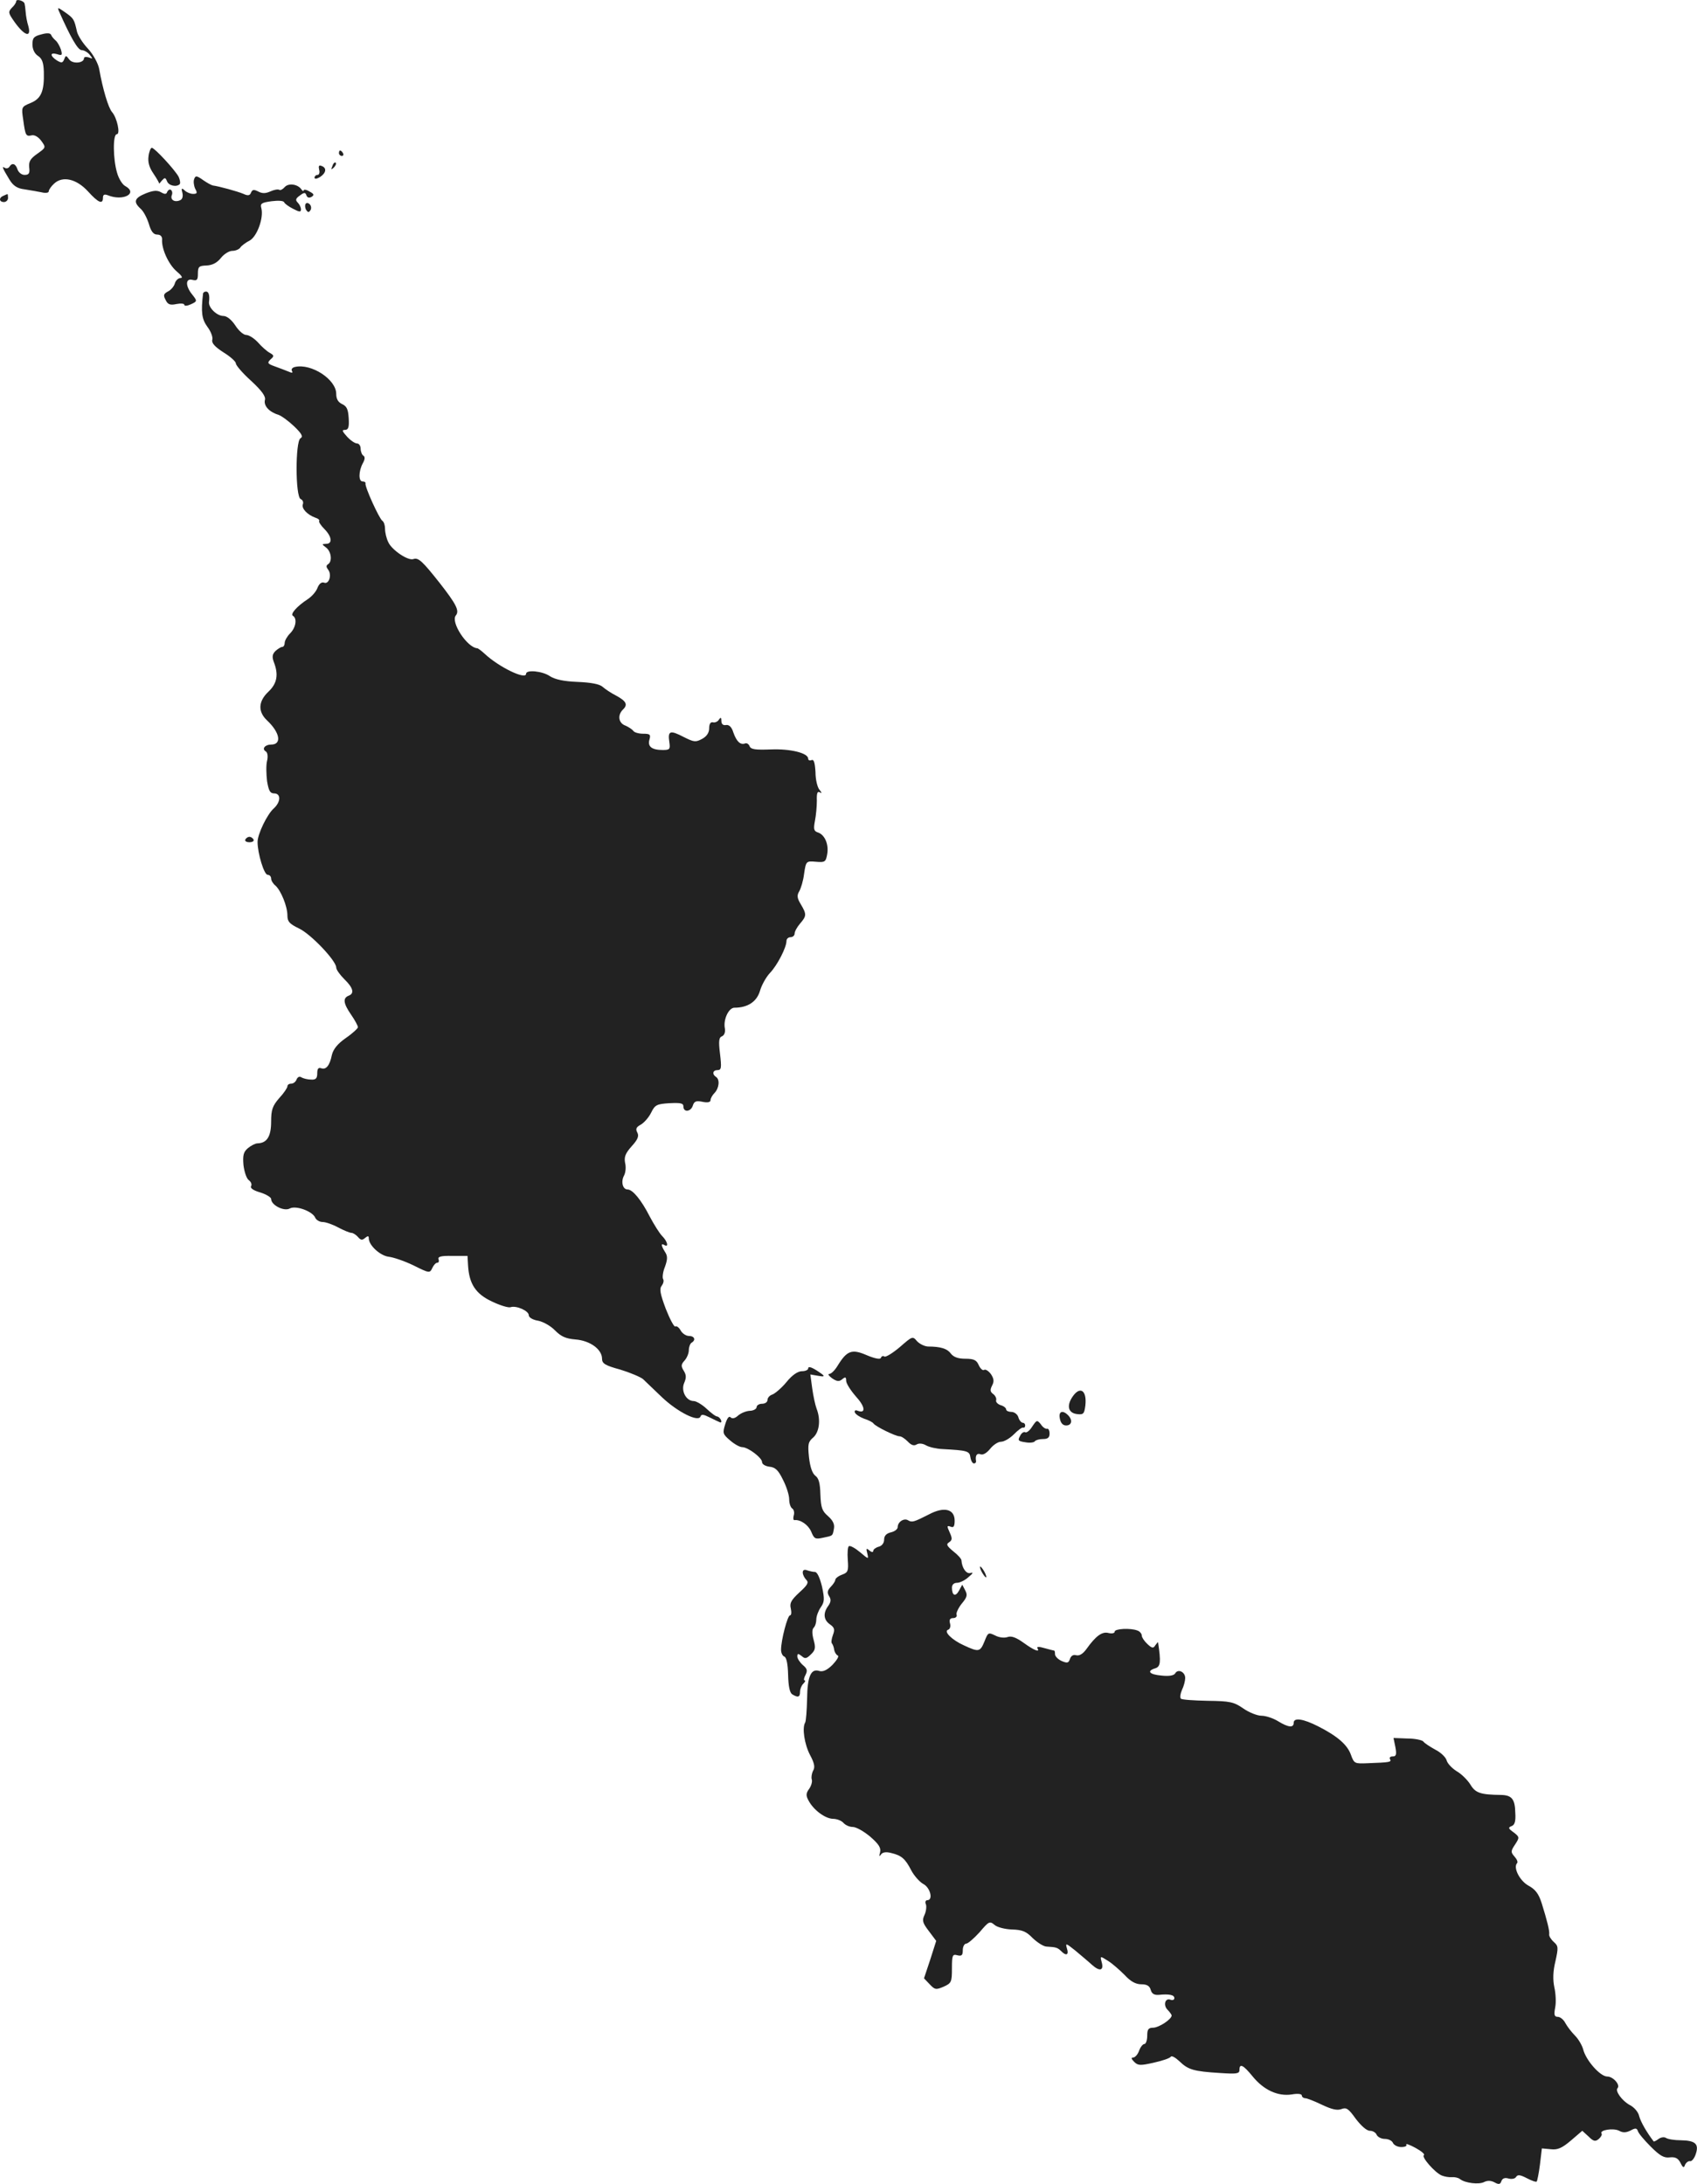 <?xml version="1.0" standalone="no"?>
<!DOCTYPE svg PUBLIC "-//W3C//DTD SVG 20010904//EN"
 "http://www.w3.org/TR/2001/REC-SVG-20010904/DTD/svg10.dtd">
<svg version="1.0" xmlns="http://www.w3.org/2000/svg"
 width="625.661pt" height="805.039pt" viewBox="0 0 625.661 805.039"
 preserveAspectRatio="xMidYMid meet">
<g transform="translate(-680.036,1393.477) scale(0.1,-0.1)"
fill="#222222" stroke="none">
<path d="M6860 13930 c0 -5 -7 -16 -16 -24 -14 -15 -13 -19 7 -48 38 -55 66
-65 54 -20 -5 15 -9 38 -10 52 -1 14 -3 28 -4 31 -2 11 -31 19 -31 9z"/>
<path d="M7018 13893 c43 -97 69 -142 83 -143 9 0 23 -8 30 -17 12 -15 12 -16
-3 -10 -10 3 -18 2 -18 -3 0 -18 -41 -22 -54 -5 -12 16 -13 17 -19 1 -6 -14
-10 -14 -27 -4 -26 17 -26 31 1 23 18 -6 20 -4 14 17 -4 12 -13 28 -19 33 -7
6 -15 15 -17 21 -3 7 -15 8 -36 2 -28 -7 -33 -13 -33 -37 0 -18 8 -34 20 -42
16 -10 21 -26 22 -59 2 -72 -10 -99 -49 -115 -34 -14 -34 -15 -27 -62 8 -59
10 -62 32 -57 10 2 24 -6 35 -21 17 -24 17 -24 -15 -47 -26 -18 -32 -29 -30
-50 3 -22 -1 -28 -17 -28 -11 0 -22 9 -26 20 -7 22 -20 26 -30 10 -4 -6 -11
-7 -17 -4 -12 8 -9 0 17 -43 14 -23 29 -33 55 -36 19 -3 47 -8 63 -11 15 -4
27 -2 27 3 0 6 9 19 20 29 31 29 82 18 125 -29 38 -42 55 -49 55 -23 0 11 5
14 18 9 56 -23 113 7 64 34 -10 5 -24 27 -30 49 -15 50 -16 142 -1 142 14 0 1
60 -17 81 -14 15 -35 86 -48 160 -4 20 -21 52 -41 74 -20 21 -38 50 -41 64
-10 45 -12 48 -43 70 -27 19 -30 20 -23 4z"/>
<path d="M7348 13359 c-3 -21 2 -41 18 -64 12 -18 22 -35 21 -37 -1 -2 4 3 10
11 11 12 13 12 19 -2 6 -17 35 -23 47 -11 3 4 1 16 -4 27 -14 26 -89 107 -99
107 -4 0 -10 -14 -12 -31z"/>
<path d="M8050 13370 c0 -5 5 -10 11 -10 5 0 7 5 4 10 -3 6 -8 10 -11 10 -2 0
-4 -4 -4 -10z"/>
<path d="M8026 13323 c-6 -14 -5 -15 5 -6 7 7 10 15 7 18 -3 3 -9 -2 -12 -12z"/>
<path d="M7977 13309 c3 -10 0 -19 -6 -19 -6 0 -11 -5 -11 -10 0 -6 8 -5 20 2
23 15 26 34 6 41 -10 4 -12 0 -9 -14z"/>
<path d="M7516 13274 c-3 -8 -1 -24 4 -35 9 -16 7 -19 -8 -19 -10 0 -24 6 -31
13 -11 10 -13 8 -8 -10 3 -14 -1 -24 -10 -27 -20 -8 -36 3 -29 20 3 7 1 16 -4
19 -4 3 -10 -1 -13 -7 -3 -10 -9 -10 -23 -2 -14 8 -28 7 -56 -4 -42 -17 -47
-31 -20 -56 11 -9 24 -34 31 -56 8 -28 17 -40 31 -40 12 0 18 -7 18 -17 -3
-35 24 -93 53 -118 19 -16 25 -25 15 -25 -8 0 -18 -9 -21 -20 -3 -11 -15 -25
-26 -30 -16 -9 -17 -14 -8 -31 8 -17 17 -20 40 -15 16 3 29 2 29 -3 0 -5 11
-4 24 2 24 11 24 12 5 36 -26 32 -25 61 1 54 17 -4 20 0 20 23 0 26 4 29 32
30 21 1 39 10 53 28 11 14 30 26 42 26 12 0 26 6 30 13 4 6 20 18 34 25 27 15
52 83 43 119 -5 17 0 21 38 26 24 3 44 2 46 -4 2 -5 17 -16 33 -24 23 -12 29
-13 29 -2 0 7 -5 18 -12 25 -9 9 -8 15 8 26 16 12 20 12 24 1 3 -9 10 -11 19
-6 11 7 9 11 -8 20 -11 7 -21 8 -21 4 0 -4 -4 -3 -8 3 -13 20 -48 25 -62 9 -7
-8 -16 -13 -20 -10 -5 3 -20 0 -33 -6 -18 -8 -30 -8 -45 0 -16 8 -21 7 -26 -4
-4 -11 -11 -13 -28 -5 -21 9 -90 28 -113 31 -5 1 -22 10 -36 20 -24 17 -28 17
-33 3z"/>
<path d="M6813 13213 c-18 -7 -16 -23 2 -23 8 0 15 7 15 15 0 8 -1 15 -2 14
-2 0 -9 -3 -15 -6z"/>
<path d="M7927 13183 c-3 -5 -2 -15 2 -22 7 -10 10 -10 16 -1 4 6 3 16 -3 22
-5 5 -12 6 -15 1z"/>
<path d="M7549 12853 c-8 -69 -5 -94 16 -123 13 -17 21 -39 18 -48 -3 -12 10
-26 41 -46 26 -16 46 -34 46 -41 0 -7 25 -36 56 -64 40 -37 55 -58 51 -71 -5
-21 16 -44 49 -54 12 -4 38 -23 59 -43 28 -27 34 -38 23 -44 -19 -12 -19 -216
1 -224 7 -3 11 -11 8 -19 -6 -15 16 -39 47 -50 10 -3 16 -9 13 -12 -2 -3 6
-16 19 -29 28 -28 31 -55 7 -55 -17 -1 -17 -1 0 -14 19 -15 23 -51 7 -61 -8
-5 -7 -11 0 -20 15 -19 3 -56 -15 -48 -9 3 -18 -4 -24 -19 -5 -14 -21 -32 -36
-42 -40 -26 -65 -55 -55 -61 17 -10 11 -44 -10 -65 -11 -11 -20 -27 -20 -35 0
-8 -4 -15 -9 -15 -5 0 -16 -7 -25 -15 -12 -12 -13 -22 -6 -41 18 -46 12 -79
-20 -109 -38 -36 -39 -74 -5 -106 48 -45 55 -89 15 -89 -23 0 -35 -16 -20 -25
7 -4 9 -19 5 -35 -4 -16 -3 -49 0 -75 6 -35 11 -45 26 -45 26 0 25 -32 -2 -56
-24 -22 -59 -94 -59 -123 0 -42 24 -121 37 -121 7 0 13 -6 13 -14 0 -7 7 -19
16 -26 20 -18 44 -76 44 -110 0 -23 8 -31 43 -48 44 -21 137 -119 137 -144 0
-8 14 -27 30 -43 33 -32 38 -53 15 -61 -21 -9 -19 -28 10 -70 14 -20 25 -41
25 -46 0 -4 -20 -23 -45 -40 -30 -21 -46 -41 -51 -62 -8 -40 -22 -56 -40 -49
-10 3 -14 -2 -14 -19 0 -18 -5 -24 -22 -23 -13 0 -29 4 -36 8 -7 5 -14 2 -18
-7 -3 -9 -12 -16 -20 -16 -8 0 -14 -4 -14 -10 0 -5 -13 -25 -30 -43 -25 -29
-30 -43 -30 -87 0 -54 -15 -79 -50 -80 -8 0 -24 -8 -36 -18 -16 -14 -19 -26
-16 -62 3 -24 11 -50 20 -56 8 -6 12 -16 8 -22 -4 -7 9 -16 34 -23 22 -7 40
-18 40 -24 0 -23 48 -47 69 -35 23 12 85 -11 94 -35 4 -8 16 -15 27 -15 11 0
37 -9 57 -20 21 -11 43 -20 49 -20 6 0 17 -7 24 -15 10 -12 16 -13 26 -4 11 9
14 8 14 -1 0 -26 42 -64 73 -68 18 -2 59 -16 92 -32 58 -29 60 -29 69 -10 5
11 13 20 19 20 5 0 7 6 4 13 -3 9 9 13 51 12 l56 0 2 -35 c4 -68 28 -105 88
-133 31 -15 62 -24 69 -21 20 7 67 -13 67 -30 0 -8 15 -17 35 -20 19 -4 47
-20 62 -36 22 -22 39 -30 75 -33 53 -4 98 -36 98 -71 0 -18 12 -25 67 -40 36
-11 74 -27 84 -35 9 -9 41 -39 70 -67 57 -54 134 -93 142 -71 3 9 11 8 33 -3
16 -8 33 -16 38 -18 5 -3 7 1 5 7 -3 7 -9 13 -14 14 -6 0 -23 13 -40 29 -16
15 -38 28 -47 28 -28 0 -48 38 -35 67 8 19 8 29 -2 45 -10 16 -10 23 3 37 9
10 16 27 16 39 0 11 5 24 10 27 17 10 11 25 -10 25 -10 0 -24 9 -30 20 -6 11
-15 18 -20 15 -4 -3 -20 27 -35 65 -21 56 -24 74 -15 85 6 8 9 19 5 25 -3 5
-1 26 7 45 10 28 10 40 0 55 -15 24 -15 33 -2 25 17 -10 11 14 -8 33 -10 10
-30 42 -46 72 -31 61 -63 100 -82 100 -18 0 -25 29 -13 51 6 11 8 32 4 47 -4
22 1 35 24 61 23 25 28 38 21 51 -7 13 -4 20 13 29 12 7 29 26 38 44 14 29 21
32 67 35 42 2 52 0 52 -12 0 -23 28 -20 35 4 5 15 12 18 36 13 19 -4 29 -1 29
6 0 7 7 19 15 27 17 18 20 50 5 59 -15 10 -12 25 6 25 14 0 15 9 9 60 -6 48
-4 61 8 65 8 4 12 15 10 28 -7 33 14 77 35 77 49 0 82 22 94 61 6 22 23 52 37
67 27 28 61 94 61 118 0 8 7 14 15 14 8 0 15 6 15 13 0 8 9 24 20 37 24 28 25
34 3 71 -14 23 -15 33 -6 48 6 10 15 39 18 65 7 47 8 47 44 44 33 -3 36 0 41
27 7 37 -9 73 -34 81 -15 5 -17 12 -11 43 4 20 7 53 7 74 -1 28 2 36 11 31 8
-5 8 -2 -1 9 -8 9 -15 38 -15 65 -2 35 -6 48 -14 45 -7 -3 -13 -1 -13 5 0 21
-66 37 -138 34 -57 -2 -73 0 -78 12 -3 8 -11 13 -17 10 -17 -6 -31 7 -43 41
-6 20 -16 29 -27 27 -11 -2 -17 4 -17 15 0 13 -2 15 -9 5 -4 -7 -14 -12 -22
-10 -9 2 -14 -6 -14 -22 0 -16 -9 -30 -26 -39 -24 -13 -30 -12 -68 7 -50 26
-59 23 -53 -18 4 -27 2 -30 -24 -30 -41 0 -57 13 -49 39 5 18 2 21 -24 21 -16
0 -33 5 -36 11 -4 5 -17 14 -29 19 -25 9 -30 38 -9 59 19 18 13 31 -26 52 -18
9 -40 24 -49 32 -11 10 -43 16 -92 18 -51 2 -83 9 -102 21 -27 19 -88 25 -88
9 0 -24 -101 25 -153 74 -12 11 -24 20 -27 20 -38 3 -99 97 -79 121 14 17 2
41 -59 119 -64 81 -79 95 -97 89 -19 -8 -80 33 -93 62 -7 14 -12 36 -12 49 0
13 -4 26 -10 30 -11 7 -66 127 -62 138 1 4 -4 7 -11 7 -15 0 -15 37 1 67 8 14
9 24 2 28 -5 3 -10 15 -10 26 0 10 -6 19 -13 19 -8 0 -24 11 -37 25 -18 20
-20 25 -8 25 13 0 16 10 14 43 -2 33 -7 44 -24 52 -15 7 -22 19 -22 38 0 53
-92 113 -152 99 -10 -2 -15 -9 -11 -15 4 -7 0 -8 -13 -2 -10 4 -33 13 -50 19
-28 10 -29 13 -16 26 14 12 13 15 -3 24 -11 6 -30 23 -44 39 -14 15 -33 27
-43 27 -10 0 -28 16 -40 35 -14 21 -31 35 -44 35 -24 0 -56 31 -53 52 3 24 -1
38 -11 38 -5 0 -10 -3 -11 -7z"/>
<path d="M7705 10840 c-3 -5 3 -10 15 -10 12 0 18 5 15 10 -3 6 -10 10 -15 10
-5 0 -12 -4 -15 -10z"/>
<path d="M10118 8969 c-26 -22 -52 -38 -57 -35 -5 4 -11 1 -13 -5 -2 -6 -21
-3 -52 10 -55 24 -73 17 -107 -38 -10 -17 -24 -31 -31 -31 -7 0 -2 -7 10 -16
18 -12 26 -13 37 -4 12 10 15 9 15 -5 0 -10 16 -35 35 -57 35 -38 39 -65 8
-54 -9 4 -13 1 -11 -6 3 -7 18 -17 34 -23 16 -5 32 -13 35 -18 8 -11 81 -47
96 -47 7 0 20 -9 30 -19 13 -14 23 -17 33 -11 8 5 22 4 34 -3 12 -7 39 -13 61
-14 91 -5 100 -7 103 -30 2 -13 8 -23 13 -23 5 0 8 3 8 8 -4 21 3 31 16 26 9
-4 23 4 36 20 11 14 29 26 40 26 11 0 32 12 47 27 15 15 30 27 35 25 4 -1 7 2
7 8 0 6 -4 10 -9 10 -5 0 -13 9 -16 20 -3 11 -15 20 -26 20 -10 0 -19 4 -19 9
0 5 -9 13 -21 16 -11 4 -18 12 -16 18 2 7 -3 17 -11 23 -11 8 -12 15 -4 31 8
15 7 25 -4 42 -9 12 -20 19 -25 16 -5 -4 -14 4 -20 17 -8 19 -18 24 -50 24
-26 0 -43 6 -53 19 -13 18 -37 26 -85 26 -13 1 -31 10 -40 20 -16 19 -17 18
-63 -22z"/>
<path d="M9780 8890 c0 -5 -10 -10 -23 -10 -15 0 -36 -14 -57 -40 -18 -22 -42
-42 -52 -46 -10 -3 -18 -12 -18 -20 0 -8 -9 -14 -20 -14 -11 0 -20 -6 -20 -12
0 -7 -12 -14 -26 -14 -14 -1 -33 -9 -43 -18 -11 -10 -21 -12 -27 -6 -6 6 -13
-3 -20 -26 -10 -32 -9 -36 18 -59 16 -14 36 -25 45 -25 21 0 73 -39 73 -55 0
-8 12 -15 27 -17 22 -2 33 -13 50 -48 13 -25 23 -57 23 -72 0 -15 5 -30 11
-34 6 -3 9 -15 6 -25 -3 -10 -2 -18 2 -18 22 3 51 -17 62 -42 11 -27 15 -29
43 -23 38 8 36 6 41 34 3 16 -4 30 -22 46 -22 19 -26 31 -28 80 -1 41 -6 60
-19 69 -11 9 -19 32 -23 68 -5 48 -3 57 16 73 22 20 28 65 12 106 -5 13 -12
46 -16 74 l-7 52 29 -5 c22 -4 25 -2 13 7 -32 23 -50 31 -50 20z"/>
<path d="M10754 8785 c-22 -33 -15 -59 17 -63 24 -3 27 1 31 32 6 56 -20 73
-48 31z"/>
<path d="M10708 8705 c3 -16 11 -25 23 -25 21 0 25 20 7 38 -20 20 -36 14 -30
-13z"/>
<path d="M10606 8676 c-9 -15 -21 -24 -26 -21 -5 3 -14 -3 -19 -14 -9 -16 -7
-19 20 -23 16 -3 32 -1 35 4 3 4 16 8 30 8 17 0 24 5 24 20 0 11 -4 19 -9 18
-5 -2 -16 5 -23 16 -14 17 -15 17 -32 -8z"/>
<path d="M10225 8352 c-55 -28 -62 -30 -76 -22 -15 10 -39 -5 -39 -25 0 -7
-11 -16 -25 -19 -17 -4 -25 -13 -25 -27 0 -12 -8 -23 -20 -26 -11 -3 -20 -10
-20 -15 0 -6 -6 -6 -14 1 -12 10 -13 8 -8 -11 5 -22 5 -22 -27 5 -18 15 -36
25 -41 22 -4 -2 -6 -25 -4 -50 3 -41 1 -47 -21 -55 -14 -5 -25 -14 -25 -19 0
-5 -8 -17 -17 -26 -12 -13 -14 -21 -6 -34 8 -12 7 -22 -3 -36 -20 -27 -17 -52
6 -68 17 -12 19 -19 11 -40 -5 -14 -7 -28 -3 -31 3 -4 7 -14 8 -24 2 -9 8 -18
13 -20 6 -2 -3 -17 -19 -34 -20 -20 -36 -27 -49 -23 -31 10 -44 -20 -45 -103
-1 -42 -4 -81 -7 -87 -12 -19 -3 -80 18 -120 16 -30 19 -45 11 -58 -5 -10 -7
-24 -5 -31 3 -8 -1 -23 -9 -35 -12 -16 -13 -25 -3 -43 18 -35 61 -67 90 -68
15 0 32 -7 39 -15 7 -8 22 -15 34 -15 13 0 41 -16 65 -36 32 -28 40 -41 36
-58 -4 -14 -3 -17 3 -8 6 9 19 11 38 6 38 -9 52 -21 74 -64 10 -19 30 -42 44
-50 26 -13 38 -60 15 -60 -6 0 -9 -7 -5 -15 3 -8 1 -26 -5 -39 -10 -21 -7 -30
16 -60 l27 -36 -22 -69 -23 -69 21 -22 c19 -20 23 -21 51 -9 29 13 31 17 31
68 0 48 2 53 20 48 16 -4 20 0 20 19 0 13 6 24 13 24 6 0 28 19 49 42 34 40
37 42 55 27 10 -9 39 -16 64 -17 38 -1 53 -7 77 -32 17 -16 40 -31 51 -31 36
-2 40 -4 53 -16 19 -20 30 -15 22 9 -6 21 -4 20 30 -7 20 -17 48 -40 62 -53
29 -26 45 -22 36 10 -6 23 -6 23 24 4 16 -10 43 -34 61 -52 22 -24 41 -34 61
-34 21 0 31 -6 35 -21 4 -14 13 -19 29 -18 39 4 58 0 58 -12 0 -6 -6 -9 -14
-6 -20 8 -28 -20 -11 -37 8 -8 15 -18 15 -21 0 -14 -46 -44 -67 -45 -19 0 -23
-6 -23 -30 0 -16 -5 -30 -10 -30 -6 0 -15 -11 -20 -25 -5 -14 -15 -25 -22 -25
-8 0 -7 -5 4 -16 14 -14 23 -14 72 -3 31 7 59 16 63 22 3 5 17 -3 32 -17 32
-31 52 -37 149 -43 61 -4 72 -3 72 11 0 26 14 19 49 -24 40 -49 92 -74 144
-66 22 4 37 2 37 -4 0 -5 6 -10 13 -10 6 0 34 -11 61 -24 36 -17 56 -22 72
-16 18 7 26 2 53 -36 20 -26 40 -44 52 -44 11 0 22 -7 25 -15 4 -8 17 -15 30
-15 14 0 27 -7 30 -15 4 -8 17 -15 31 -15 13 0 22 4 18 9 -3 5 12 0 34 -12 22
-12 36 -24 31 -27 -10 -6 40 -64 66 -75 10 -4 27 -7 37 -6 10 1 24 -2 30 -7
19 -15 70 -21 89 -11 12 6 25 6 38 -1 16 -9 22 -8 26 5 4 10 13 13 26 9 12 -3
24 -1 28 6 6 9 15 8 40 -5 17 -9 34 -15 36 -12 2 2 8 31 12 63 l7 59 33 -3
c25 -3 41 4 74 32 l42 36 23 -21 c18 -18 25 -20 38 -9 8 7 13 16 10 20 -8 13
44 21 65 10 14 -8 26 -7 42 1 18 10 23 9 27 -2 2 -8 23 -33 47 -57 34 -34 49
-43 71 -40 20 2 30 -3 39 -20 9 -19 13 -20 17 -7 4 8 12 14 18 13 6 -2 16 10
21 25 13 38 0 51 -54 52 -24 0 -49 4 -56 9 -7 4 -19 2 -28 -5 -8 -6 -16 -10
-17 -8 -26 34 -47 71 -53 92 -3 16 -19 34 -35 42 -28 15 -55 52 -45 62 11 12
-16 43 -38 43 -26 0 -79 60 -89 101 -4 14 -17 37 -30 50 -13 13 -29 34 -36 47
-6 12 -19 22 -27 22 -13 0 -15 7 -10 34 4 19 2 53 -3 75 -6 29 -5 59 4 96 11
50 11 56 -6 71 -11 10 -18 22 -17 28 2 13 -8 52 -28 116 -11 34 -23 50 -49 64
-32 18 -57 67 -41 83 3 4 -1 14 -10 24 -14 16 -14 20 2 44 17 26 17 28 -5 45
-20 14 -21 18 -8 23 12 4 16 18 14 49 -1 51 -13 65 -52 66 -77 1 -95 7 -114
39 -11 17 -33 39 -51 49 -17 11 -33 28 -36 39 -3 12 -22 30 -42 40 -20 11 -40
24 -44 30 -4 5 -30 11 -58 11 l-52 2 7 -34 c5 -27 3 -34 -10 -34 -9 0 -13 -4
-10 -10 7 -11 -1 -12 -81 -15 -49 -2 -51 -2 -63 31 -13 37 -50 69 -121 105
-55 28 -90 33 -90 13 0 -19 -19 -18 -58 6 -18 11 -45 20 -61 20 -15 0 -46 12
-67 27 -35 24 -49 27 -131 28 -51 1 -96 4 -99 8 -4 4 -2 18 4 32 7 14 12 34
12 44 0 23 -27 35 -37 17 -5 -8 -23 -11 -50 -8 -46 4 -56 17 -23 27 19 6 21
23 10 95 0 3 -4 -2 -10 -10 -7 -12 -12 -12 -29 4 -12 11 -21 25 -21 31 0 7 -7
16 -16 19 -25 10 -84 7 -84 -4 0 -6 -10 -8 -23 -5 -23 6 -46 -10 -81 -59 -13
-18 -26 -26 -38 -23 -11 3 -19 -2 -23 -14 -5 -15 -10 -16 -31 -7 -13 6 -24 17
-24 25 0 7 -1 13 -3 13 -1 0 -17 4 -35 9 -20 6 -30 6 -27 0 11 -17 -11 -9 -51
20 -28 20 -45 26 -59 21 -12 -4 -31 -2 -46 6 -25 12 -26 11 -39 -22 -16 -39
-21 -40 -75 -15 -45 20 -77 52 -59 58 7 2 10 13 7 23 -4 14 0 20 12 20 9 0 15
6 12 13 -2 6 7 25 19 40 20 24 22 32 13 49 l-11 21 -12 -22 c-13 -24 -26 -18
-26 11 0 11 7 18 19 18 10 0 29 9 42 21 17 14 19 19 7 15 -15 -4 -31 18 -33
47 0 5 -13 20 -30 33 -24 20 -27 26 -16 33 12 8 13 14 3 36 -11 24 -11 27 3
22 11 -5 15 1 15 22 0 43 -39 53 -95 23z"/>
<path d="M10420 8140 c6 -11 13 -20 16 -20 2 0 0 9 -6 20 -6 11 -13 20 -16 20
-2 0 0 -9 6 -20z"/>
<path d="M9760 8138 c0 -8 6 -20 13 -27 10 -10 5 -19 -26 -47 -30 -28 -36 -39
-31 -59 3 -14 2 -25 -3 -25 -9 0 -33 -91 -33 -127 0 -12 6 -23 12 -25 8 -3 13
-27 14 -67 1 -42 6 -66 15 -72 21 -13 29 -11 29 9 0 10 5 23 12 30 7 7 9 12 5
12 -4 0 -3 9 3 20 8 16 7 23 -10 37 -11 10 -20 24 -20 31 0 12 3 12 16 2 12
-11 18 -10 34 6 17 16 18 25 10 54 -6 22 -6 38 0 44 6 6 10 19 10 31 0 11 7
31 16 44 14 20 15 30 5 77 -8 33 -18 54 -26 54 -7 0 -20 3 -29 6 -10 4 -16 1
-16 -8z"/>
</g>
</svg>
